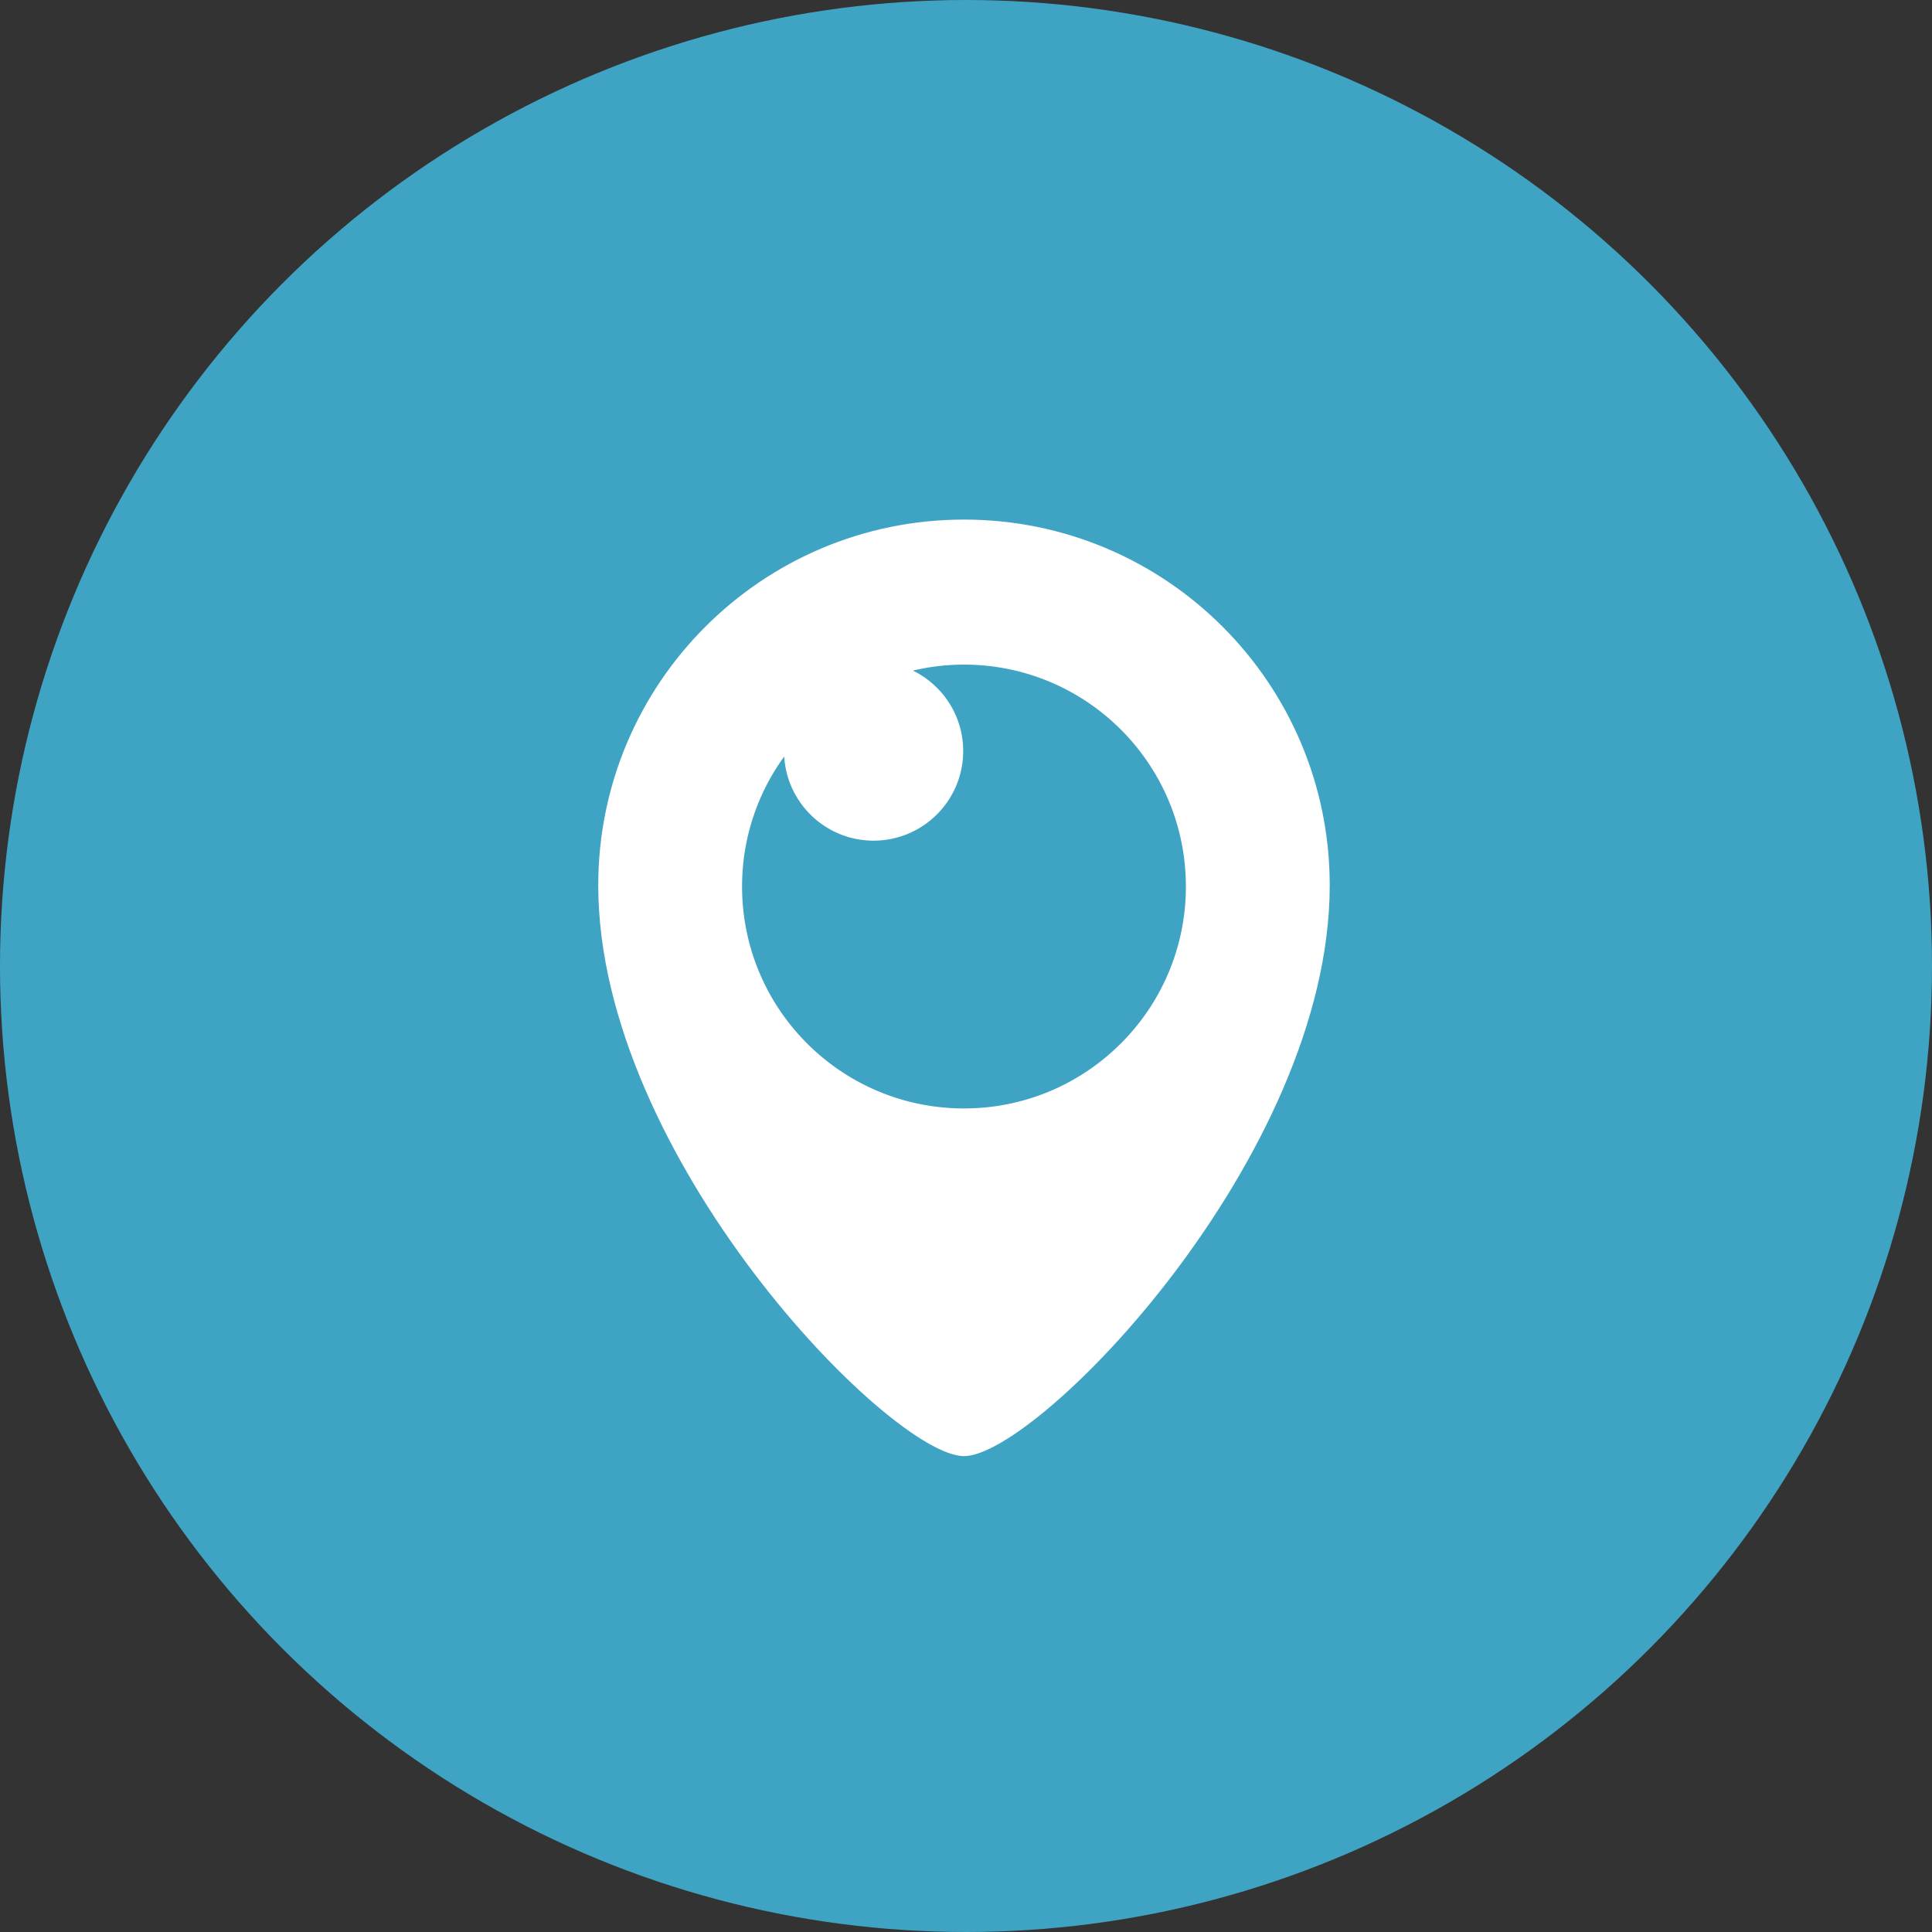 <!-- <a href="https://www.pscp.tv/"> -->
<svg id="circle-svg-periscope-blue"
  width="35" height="35"
  viewBox="0 0 300 300"
  version="1.1"
  xmlns="http://www.w3.org/2000/svg"
  role="link button img"
  preserveAspectRatio="xMidYMid meet">
  <rect x="0" y="0" width="300" height="300" fill="#333333" stroke="none"/>
  <title>Periscope</title>
  <!-- Color Classes -->
  <style type="text/css">
    .color-periscope-blue {
      fill: #3FA4C4;
    }
    .color-white {
      fill: #ffffff;
    }
  </style>
  <!-- Background -->
  <circle id="bg-periscope-blue"
    class="color-periscope-blue"
    cx="150" cy="150" r="150" />
  <!-- Logo -->
  <g id="logo-periscope-group-blue"
    transform="scale(1,1) translate(23,-4)">
    <path id="logo-periscope-outer-blue"
      class="color-white"
      d="M183.479 141.472c0 42.229-45.416 88.634-56.792 88.634S69.896 183.7 69.896 141.472c0-31.366 25.426-56.792 56.792-56.792s56.791 25.426 56.791 56.792z" />
    <path id="logo-periscope-inner-blue"
      class="color-periscope-blue"
      d="M126.687 107.201c-2.73 0-5.384.327-7.931.928 4.619 2.265 7.807 6.999 7.807 12.489 0 7.686-6.23 13.917-13.917 13.917-7.398 0-13.433-5.779-13.874-13.067a34.297 34.297 0 0 0-6.543 20.191c0 19.031 15.427 34.459 34.458 34.459s34.458-15.428 34.458-34.459c0-19.031-15.427-34.458-34.458-34.458z" />
  </g>
</svg>